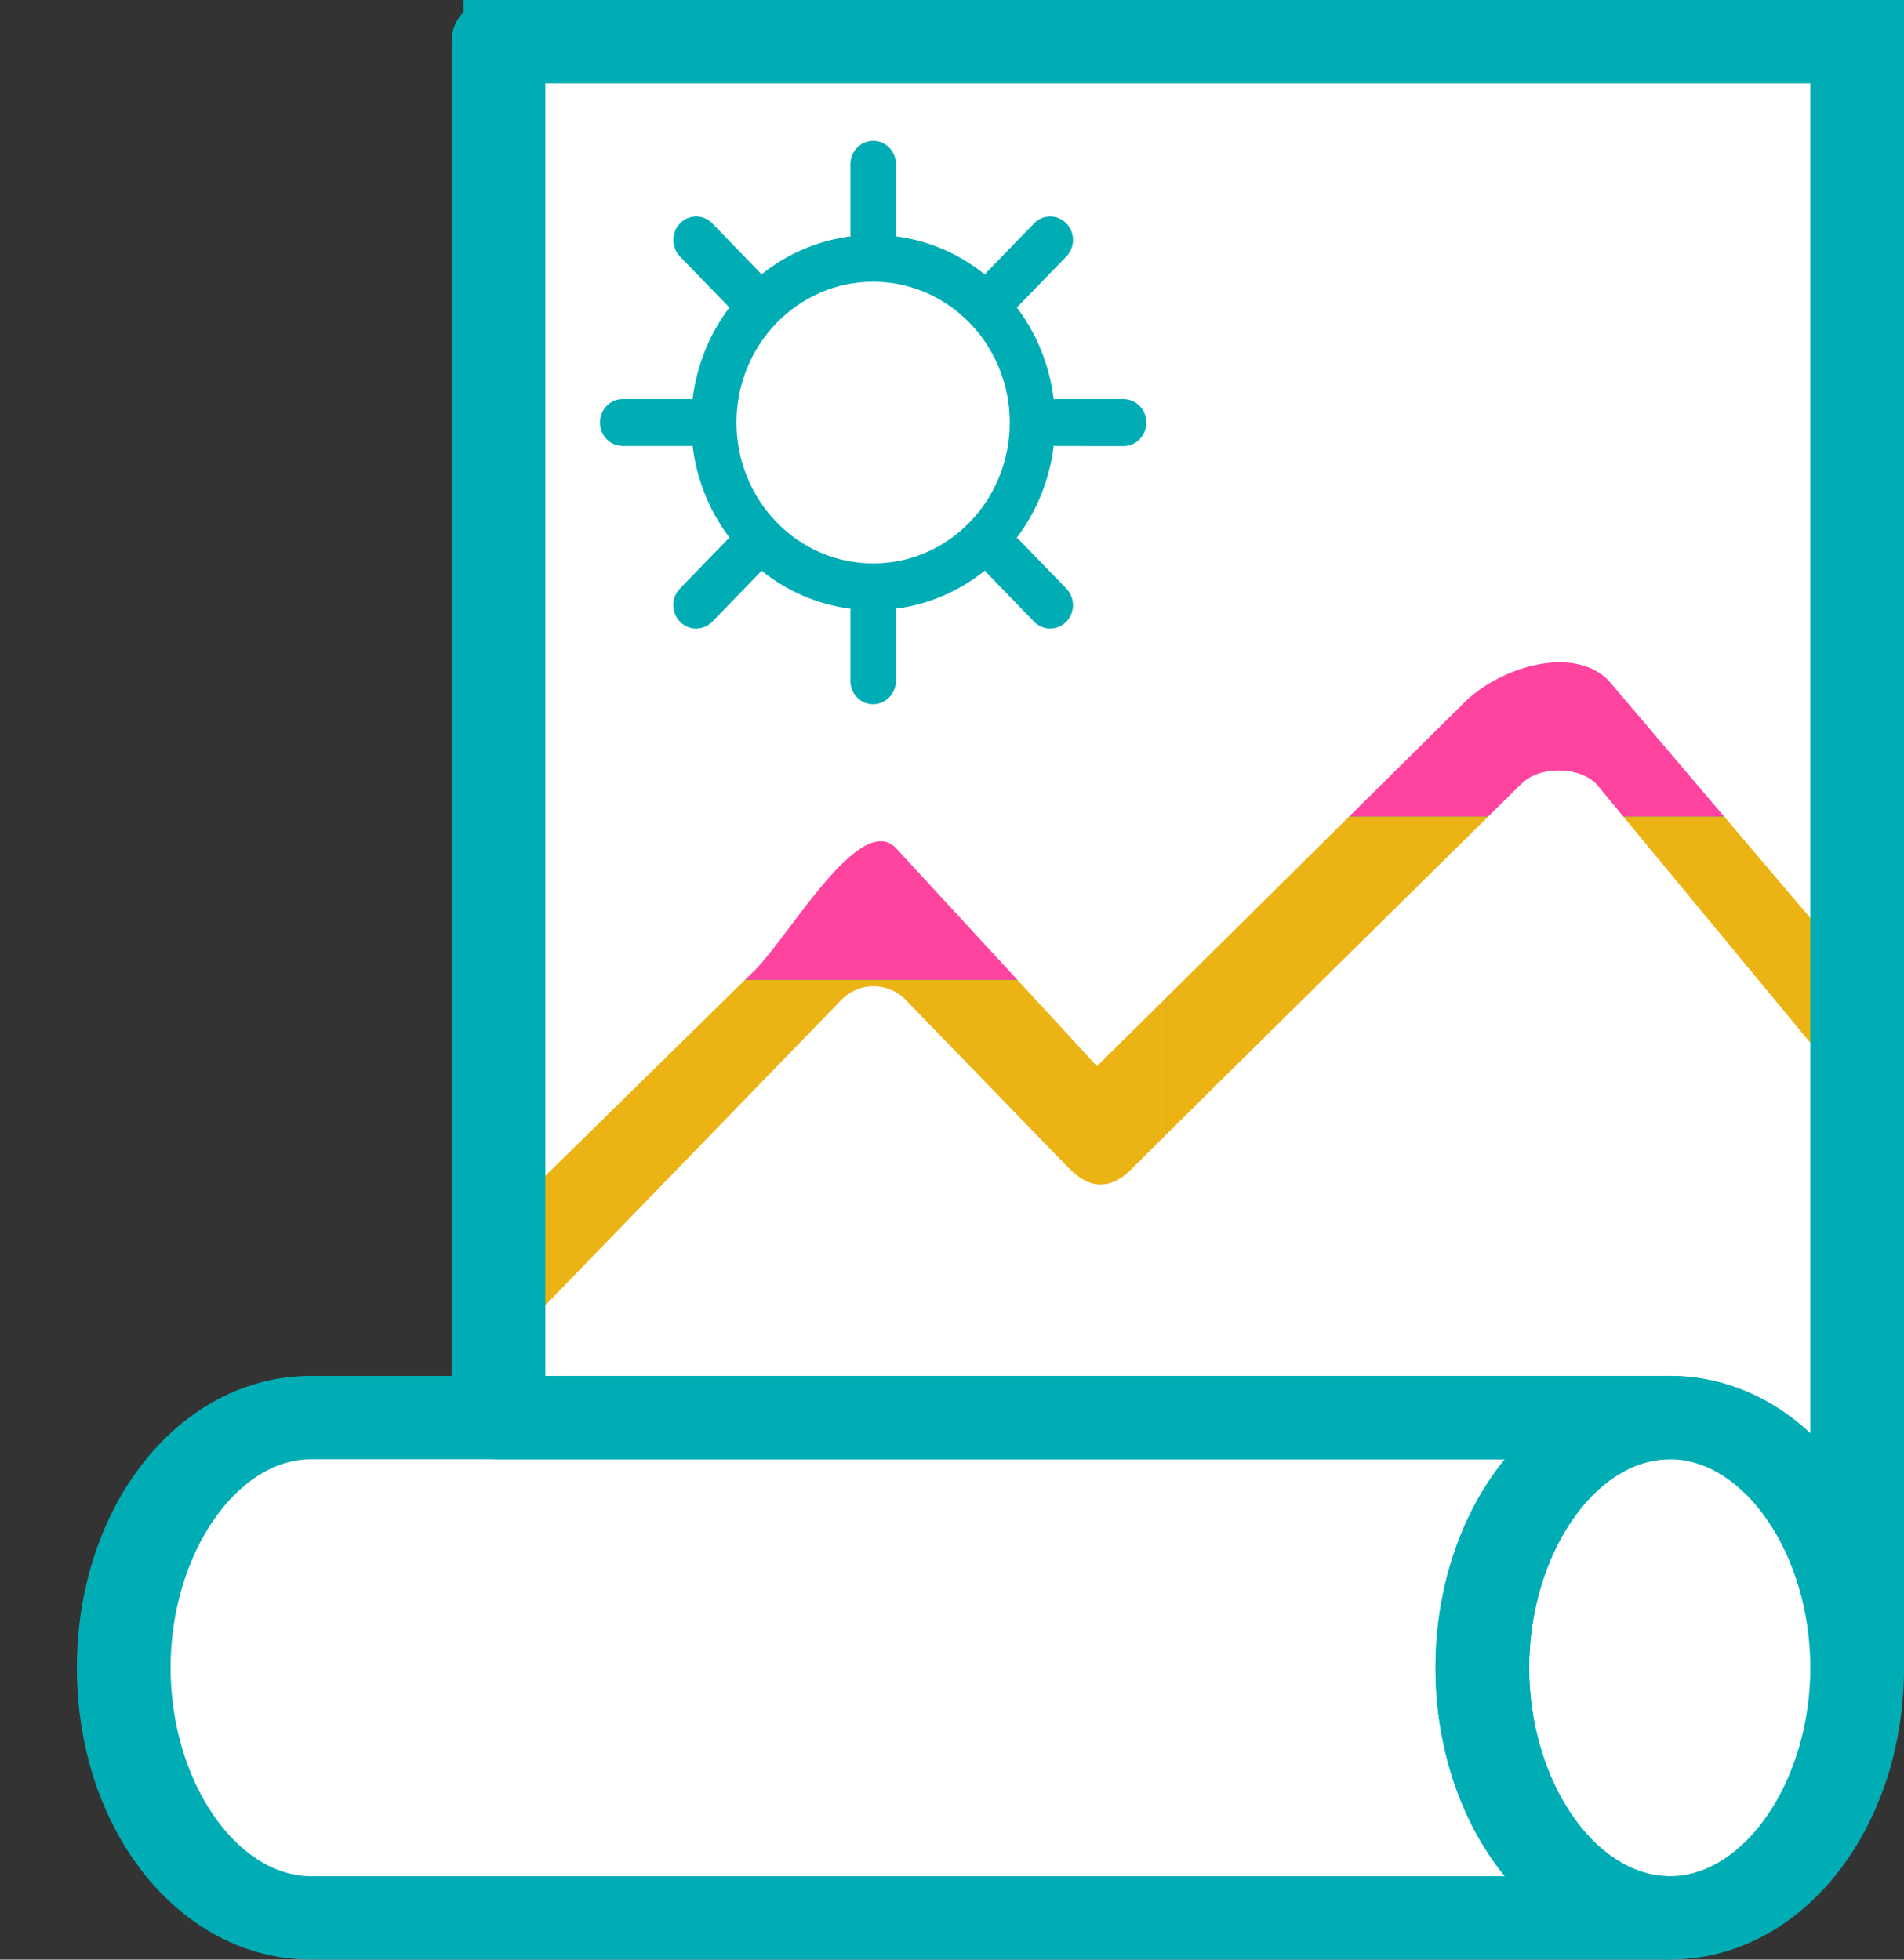 <svg width="34" height="35" viewBox="0 0 34 35" fill="none" xmlns="http://www.w3.org/2000/svg">
    <rect x="0" y="0" width="34" height="35" fill="#333333" stroke="none"/>
    <g clip-path="url(#clip0_427_1562)">
    <path d="M8.902 0.745V25.32H29.817C31.658 25.32 33.163 27.33 33.163 29.788V0.745H8.902Z" fill="white"/>
    <g clip-path="url(#clip1_427_1562)">
    <rect width="26.98" height="26.833" transform="translate(8.275)" fill="#00ADB5"/>
    <path d="M20.823 14.583H32.745V23.333H20.823V14.583Z" fill="#EBB313"/>
    <path d="M9.529 17.5H20.823V23.917H9.529V17.5Z" fill="#EBB313"/>
    <path d="M21.451 11.472L32.745 9.917V11.472V14.583H21.451V11.472Z" fill="#FF449F"/>
    <path d="M10.157 14.389L20.823 12.833V14.389V17.5H10.157V14.389Z" fill="#FF449F"/>
    <path d="M33.478 25.156C33.478 25.619 33.114 25.995 32.665 25.995H9.901C9.452 25.995 9.088 25.619 9.088 25.156V23.982L15.024 17.859C15.341 17.532 15.856 17.532 16.174 17.859C16.174 17.859 18.693 20.458 19.08 20.857C19.468 21.256 19.844 21.255 20.23 20.857C20.616 20.459 27.161 14.006 27.161 14.006C27.478 13.679 28.192 13.678 28.51 14.006L33.478 20.017V25.156Z" fill="white"/>
    <path d="M32.665 0.838H9.901C9.452 0.838 9.088 1.214 9.088 1.677V21.639L13.497 17.311C14.132 16.656 15.364 14.492 15.999 15.147L19.589 19.043L26.117 12.578C26.752 11.922 28.092 11.503 28.728 12.158L33.478 17.751V1.677C33.478 1.214 33.114 0.838 32.665 0.838ZM20.064 7.967L18.844 7.966C18.835 7.966 18.826 7.961 18.817 7.96C18.743 8.576 18.508 9.139 18.155 9.606C18.163 9.612 18.172 9.614 18.18 9.622L19.041 10.511C19.2 10.675 19.201 10.94 19.041 11.104C18.883 11.268 18.626 11.269 18.466 11.104L17.605 10.215C17.597 10.208 17.595 10.198 17.589 10.19C17.137 10.553 16.591 10.796 15.993 10.872C15.994 10.882 15.999 10.891 15.999 10.901V12.158C15.998 12.39 15.817 12.578 15.591 12.578C15.367 12.579 15.185 12.391 15.185 12.158L15.185 10.902C15.185 10.891 15.19 10.883 15.191 10.873C14.594 10.797 14.048 10.554 13.596 10.191C13.589 10.198 13.587 10.208 13.58 10.216L12.718 11.105C12.558 11.268 12.302 11.269 12.143 11.104C11.983 10.941 11.983 10.675 12.143 10.511L13.005 9.622C13.012 9.615 13.021 9.613 13.029 9.606C12.676 9.14 12.441 8.577 12.367 7.96C12.358 7.961 12.349 7.966 12.34 7.966H11.12C10.895 7.966 10.714 7.778 10.714 7.546C10.714 7.315 10.895 7.127 11.12 7.127H12.34C12.349 7.127 12.358 7.132 12.367 7.133C12.441 6.517 12.676 5.954 13.028 5.487C13.021 5.481 13.012 5.479 13.005 5.471L12.143 4.582C11.984 4.418 11.984 4.153 12.143 3.989C12.302 3.825 12.559 3.825 12.718 3.989L13.58 4.878C13.587 4.885 13.589 4.895 13.595 4.903C14.047 4.539 14.594 4.297 15.191 4.221C15.19 4.211 15.185 4.202 15.185 4.192V2.935C15.186 2.703 15.367 2.516 15.593 2.515C15.817 2.515 15.999 2.703 15.999 2.934L15.999 4.192C15.999 4.202 15.994 4.211 15.993 4.22C16.591 4.296 17.136 4.539 17.588 4.903C17.595 4.895 17.597 4.885 17.604 4.878L18.466 3.989C18.626 3.825 18.882 3.825 19.041 3.989C19.201 4.153 19.201 4.418 19.041 4.582L18.179 5.471C18.172 5.479 18.163 5.481 18.155 5.487C18.507 5.953 18.743 6.517 18.816 7.133C18.826 7.132 18.835 7.127 18.844 7.127H20.063C20.288 7.128 20.47 7.315 20.47 7.547C20.47 7.779 20.289 7.967 20.064 7.967Z" fill="white"/>
    <path d="M15.592 10.063C16.939 10.063 18.031 8.937 18.031 7.547C18.031 6.158 16.939 5.032 15.592 5.032C14.245 5.032 13.152 6.158 13.152 7.547C13.152 8.937 14.245 10.063 15.592 10.063Z" fill="white"/>
    </g>
    <path d="M26.471 29.787C26.471 27.33 27.977 25.319 29.817 25.319H5.556C3.715 25.319 2.209 27.33 2.209 29.787C2.209 32.245 3.715 34.255 5.556 34.255H29.817C27.977 34.255 26.471 32.245 26.471 29.787Z" fill="white"/>
    <path d="M33.163 30.532C32.661 30.532 32.327 30.234 32.327 29.787C32.327 27.777 31.155 26.064 29.817 26.064H8.902C8.4 26.064 8.065 25.766 8.065 25.319V0.745C8.065 0.298 8.4 0 8.902 0H33.163C33.665 0 34 0.298 34 0.745V29.787C34 30.234 33.665 30.532 33.163 30.532ZM9.738 24.575H29.817C30.737 24.575 31.657 24.947 32.327 25.617V1.489H9.738V24.575Z" fill="#00ADB5"/>
    <path d="M33.163 29.787C33.163 32.245 31.658 34.255 29.817 34.255C27.977 34.255 26.471 32.245 26.471 29.787C26.471 27.33 27.977 25.319 29.817 25.319C31.658 25.319 33.163 27.33 33.163 29.787Z" fill="white"/>
    <path d="M29.817 34.999C27.474 34.999 25.634 32.691 25.634 29.787C25.634 26.883 27.474 24.574 29.817 24.574C32.159 24.574 34 26.883 34 29.787C34 32.691 32.159 34.999 29.817 34.999ZM29.817 26.063C28.478 26.063 27.307 27.776 27.307 29.787C27.307 31.797 28.478 33.51 29.817 33.51C31.155 33.51 32.327 31.797 32.327 29.787C32.327 27.776 31.155 26.063 29.817 26.063Z" fill="#00ADB5"/>
    <path d="M29.817 34.999H5.556C3.213 34.999 1.373 32.691 1.373 29.787C1.373 26.883 3.213 24.574 5.556 24.574H29.817C30.319 24.574 30.654 24.872 30.654 25.319C30.654 25.765 30.319 26.063 29.817 26.063C28.479 26.063 27.307 27.776 27.307 29.787C27.307 31.797 28.479 33.51 29.817 33.51C30.319 33.51 30.654 33.808 30.654 34.255C30.654 34.702 30.319 34.999 29.817 34.999ZM5.556 26.063C4.217 26.063 3.046 27.776 3.046 29.787C3.046 31.797 4.217 33.51 5.556 33.51H26.889C26.136 32.542 25.634 31.276 25.634 29.787C25.634 28.297 26.136 27.031 26.889 26.063H5.556Z" fill="#00ADB5"/>
    </g>
    <defs>
    <clipPath id="clip0_427_1562">
    <rect width="33.255" height="35" fill="white" transform="translate(0.745)"/>
    </clipPath>
    <clipPath id="clip1_427_1562">
    <rect width="26.98" height="26.833" fill="white" transform="translate(8.275)"/>
    </clipPath>
    </defs>
</svg>
    